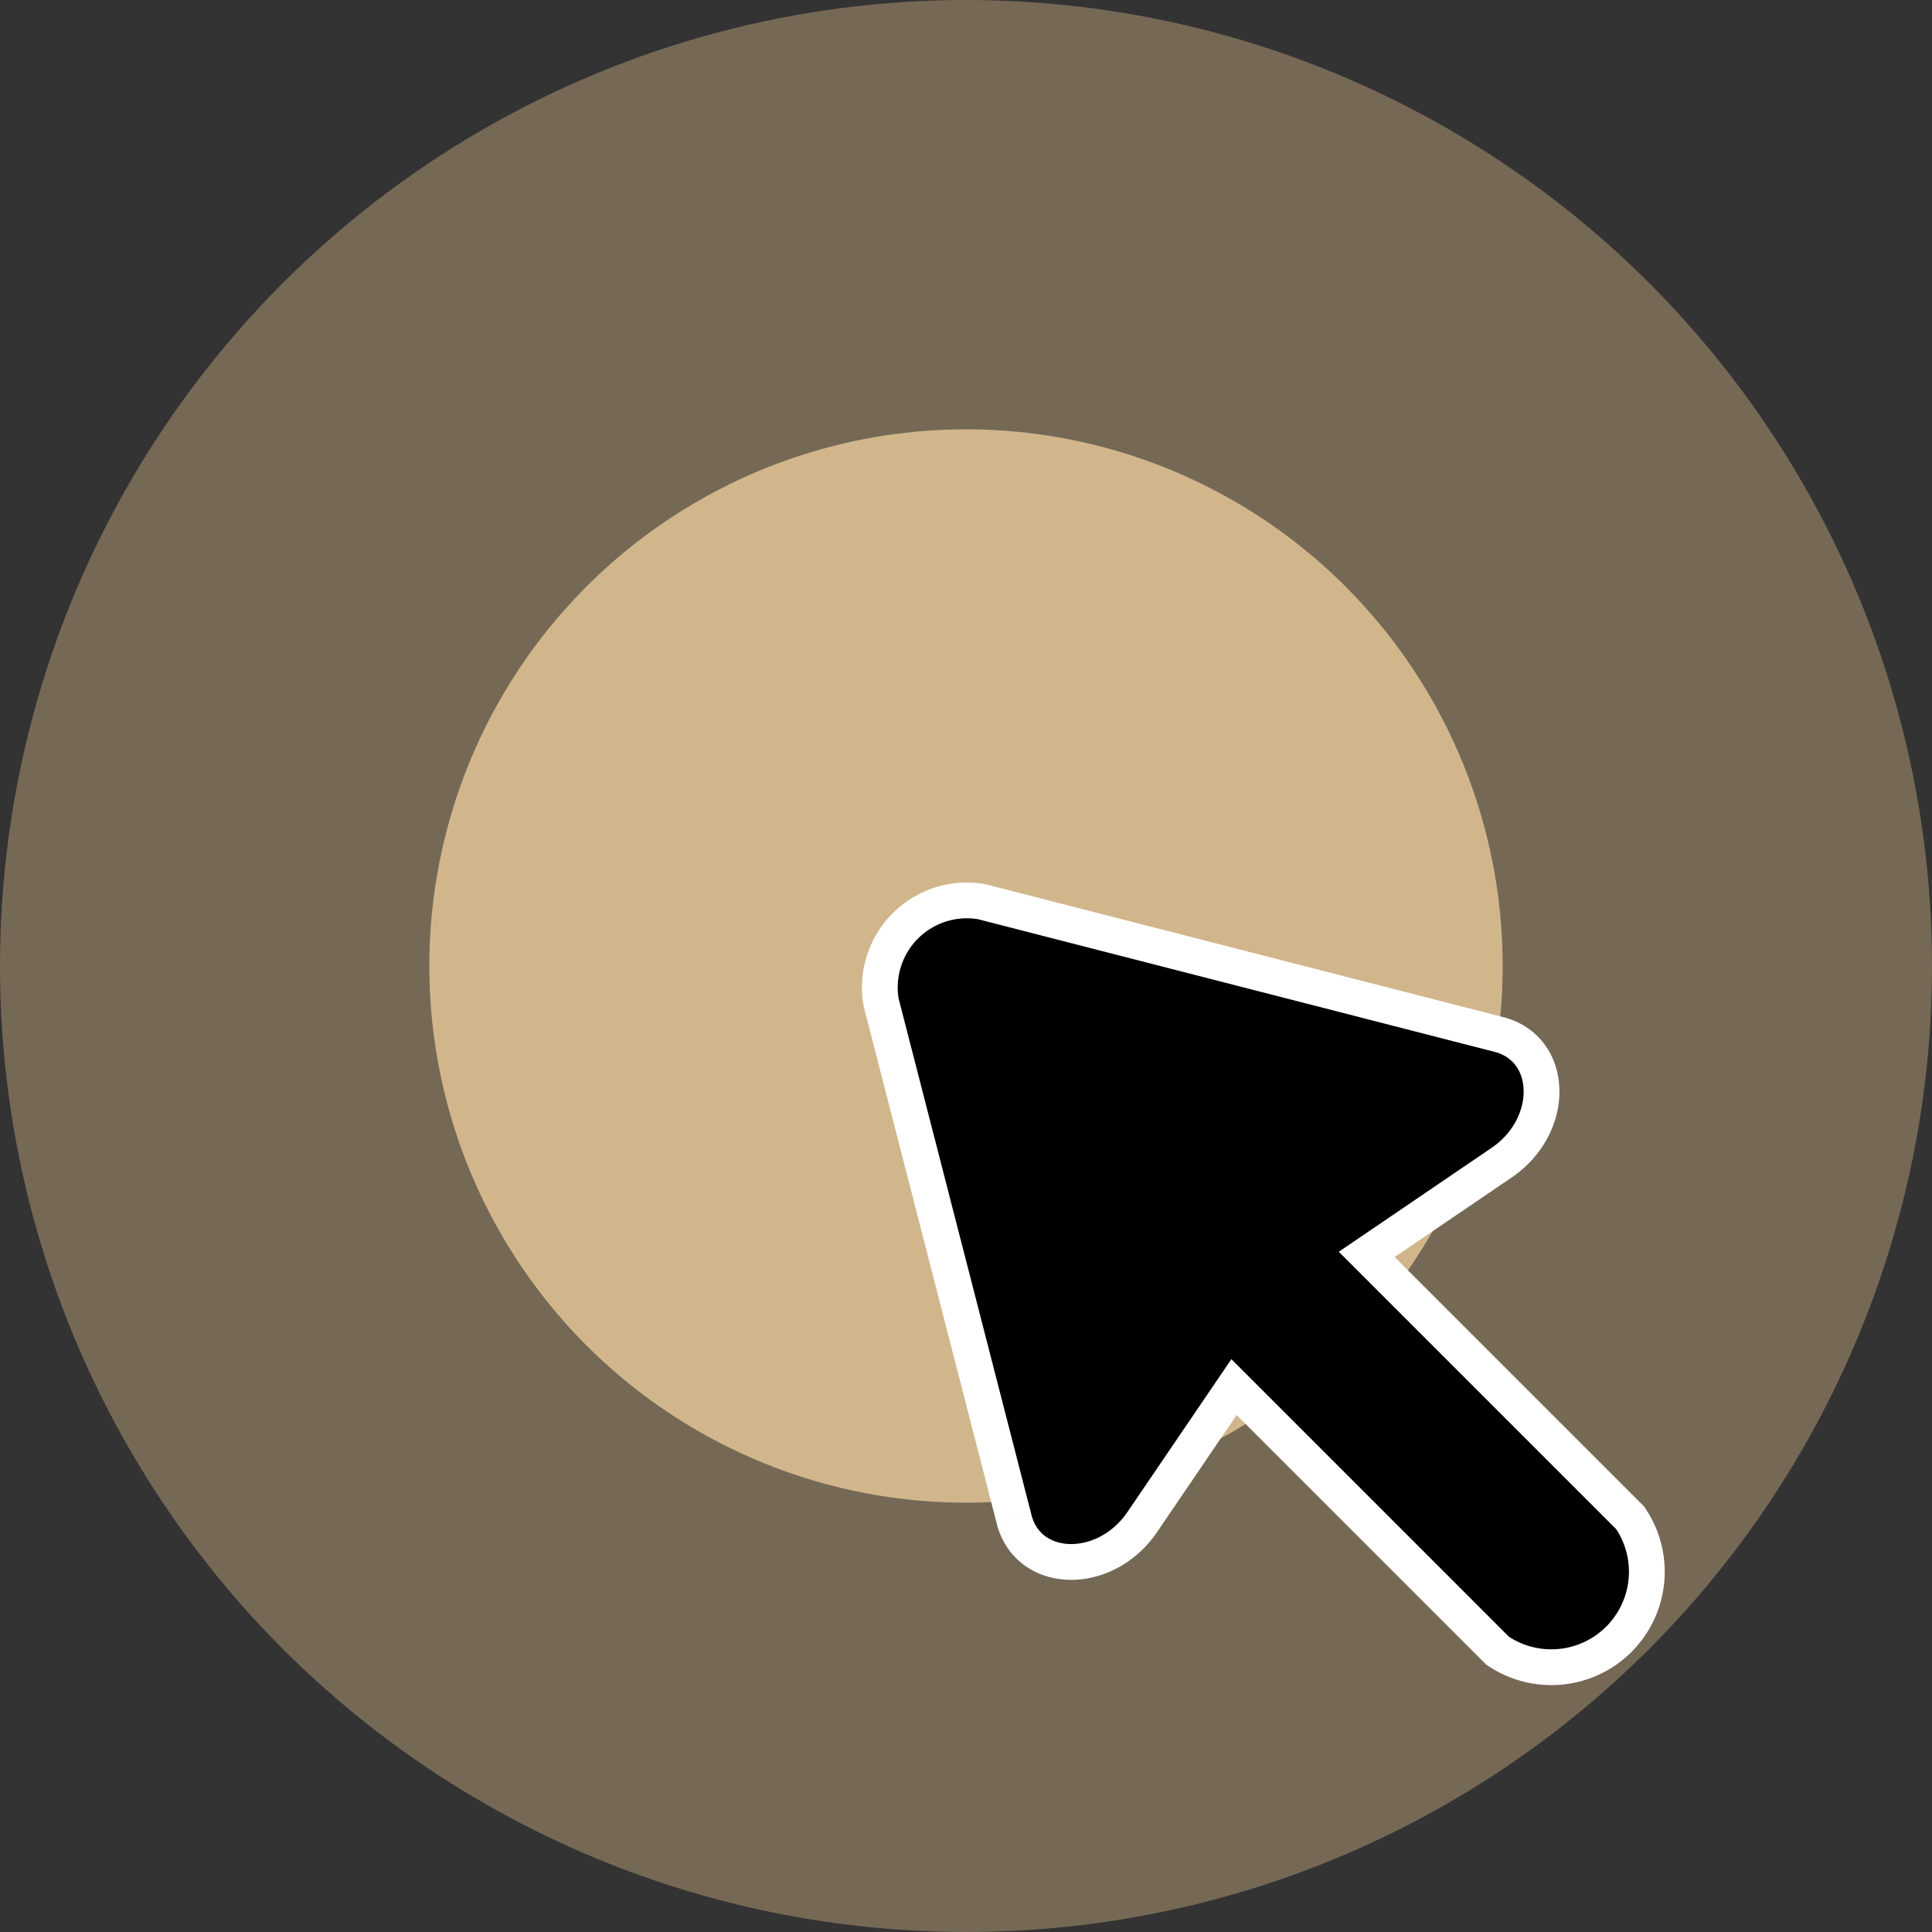 <svg id="Layer_1" data-name="Layer 1" xmlns="http://www.w3.org/2000/svg" viewBox="0 0 54 54">
  <rect x="0" y="0" width="54" height="54" fill="#333333" stroke="none"/>
  <circle id="Ellipse_6" data-name="Ellipse 6" cx="27" cy="27" r="27" fill="#756956"/>
  <circle id="Ellipse_7" data-name="Ellipse 7" cx="27" cy="27" r="15" fill="#d1b68c"/>
  <g id="Group_70" data-name="Group 70">
    <path id="Path_105" data-name="Path 105" d="M211.473,312.654l-3.718-14.452a2.434,2.434,0,0,1,2.807-2.807l14.458,3.712c1.557.4,1.604,2.548.077,3.586l-3.768,2.562,7.365,7.365a2.669,2.669,0,0,1-3.709,3.709l-7.365-7.365-2.562,3.768c-1.037,1.527-3.186,1.481-3.586-.077" transform="translate(-183.129 -270.194)" stroke="#fff" stroke-width="1"/>
  </g>
</svg>
